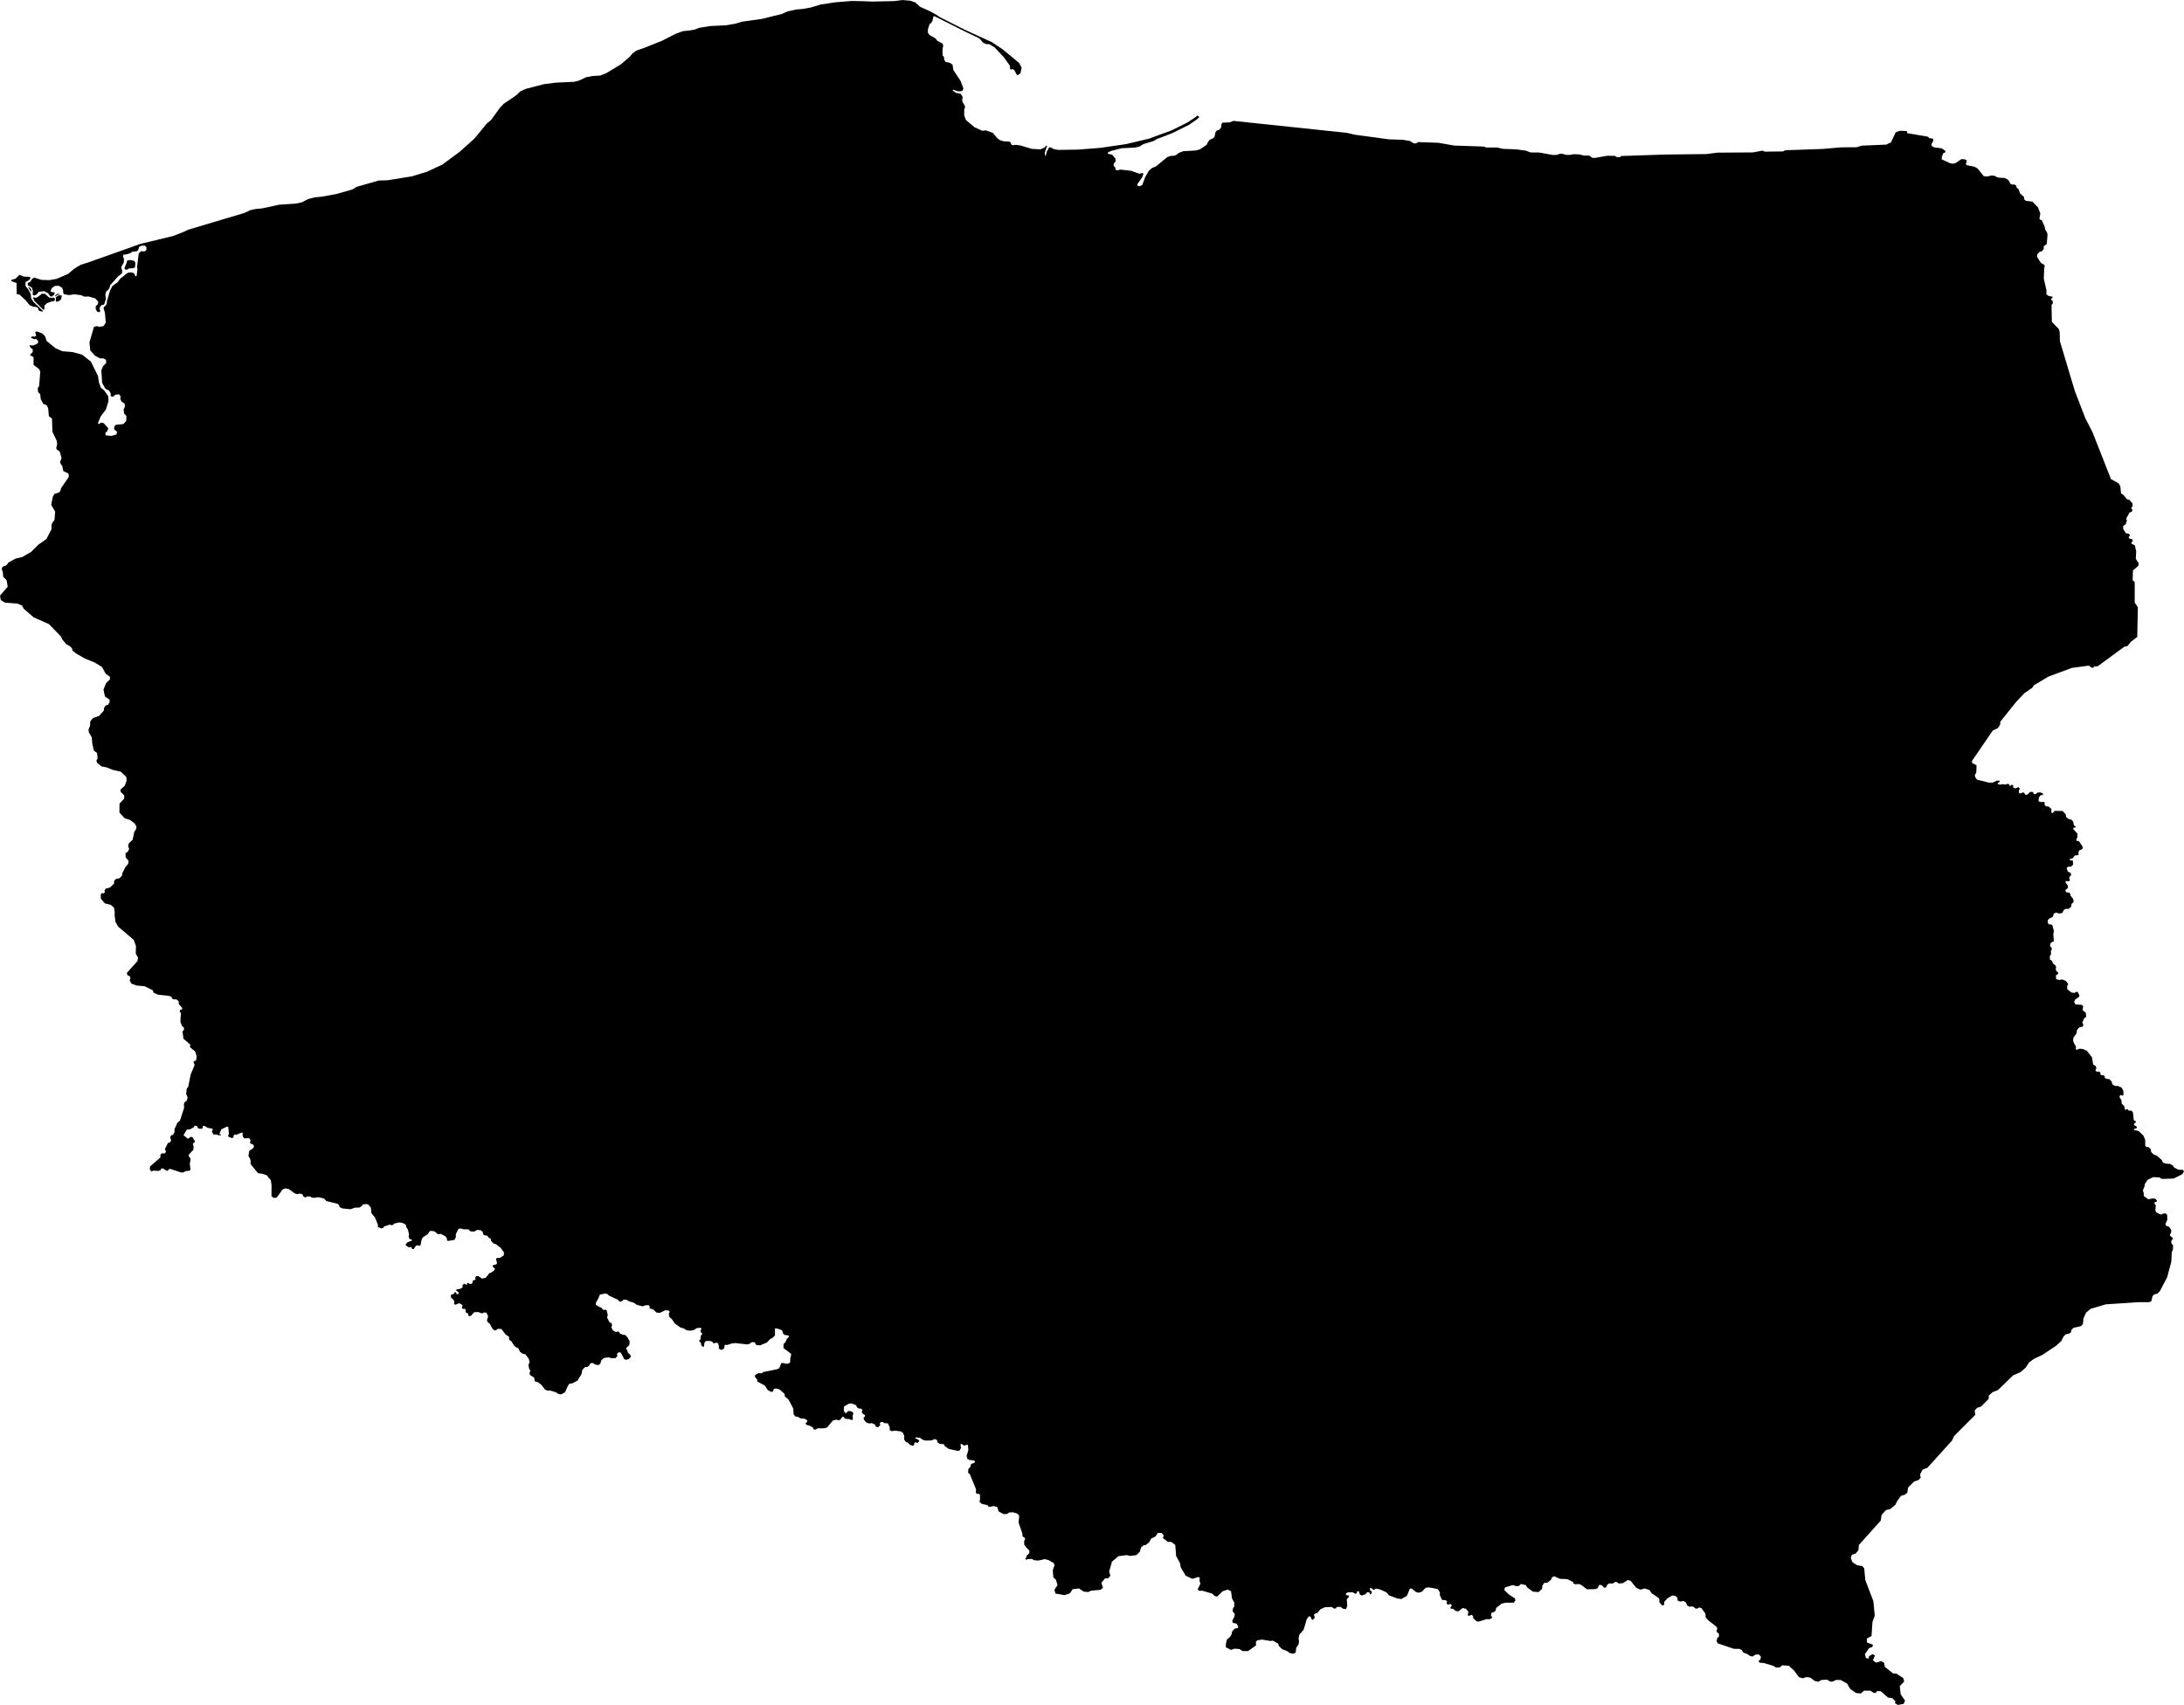 <svg xmlns="http://www.w3.org/2000/svg" viewBox="693.825 223.861 37.169 29.021">
  <path d="M695.943,228.424l0.035,-0.085l0.012,-0.043l0.052,-0.01l0.071,0.017l0.016,0.035l-0.007,0.076l-0.038,0.012l-0.066,0.005l-0.028,0.019l-0.035,-0.002l-0.012,-0.024Z M694.773,228.926l0.006,0.033l-0.005,0.028l0.016,0.012l0.05,-0.019l0.026,-0.028l0.011,-0.057l-0.028,-0.01l-0.041,0.01l-0.035,0.032Z M694.769,228.906l0.033,-0.025l0.038,-0.008l0.002,-0.011l-0.048,0.003l-0.036,0.035l0.011,0.007Z M694.762,228.957l-0.008,-0.022l-0.022,-0.01l-0.017,0.007l-0.055,-0.007l-0.068,-0.062l-0.054,-0.003l-0.057,0.047l-0.046,0.025l-0.036,-0.011l-0.012,0.01l0.025,0.053l0.151,0.151l0.019,-0.01l-0.003,-0.055l0.04,-0.046l0.076,-0.029l0.055,-0.011l0.011,-0.026Z M694.32,228.77l0.028,0.053l0.011,-0.004l-0.006,-0.037l-0.021,-0.024l-0.021,-0.01l-0.004,0.008l0.012,0.014Z  M711.283,250.41l0.038,-0.011l0.066,-0.003l0.035,0.022l0.075,0.006l0.109,-0.025l0.065,0.018l0.088,0.05l0.012,0.037l-0.029,0.085l0.01,0.121l0.045,0.042l0.025,0.09l-0.052,0.08l0.017,0.063l0.156,0.028l0.091,-0.032l0.045,-0.069l0.108,-0.014l0.083,0.055l0.076,0.007l0.049,-0.024l0.16,-0.014l0.042,-0.035l-0.028,-0.083l0.062,-0.076l0.056,-0.004l0.035,-0.045l-0.021,-0.066l0.048,-0.17l0.112,-0.094l0.139,-0.018l0.059,0.014l0.107,-0.014l0.059,-0.059l0.018,-0.069l0.042,-0.038l0.041,-0.007l0.056,-0.045l0.035,-0.063l0.073,-0.035l0.041,-0.062l0.066,0.003l0.032,0.038l-0.011,0.049l0.084,0.063h0.055l0.07,0.052l0.014,0.187l0.066,0.122l0.013,0.073l0.084,0.142l0.115,0.053l0.104,-0.032l0.021,0.019l-0.005,0.046l0.016,0.05l-0.047,0.096l0.023,0.024h0.06l0.165,0.049l0.044,0.042l0.039,0.008l0.091,-0.089l0.089,-0.031l0.057,0.029l0.016,0.122l0.039,0.073v0.063l-0.024,0.039l-0.005,0.044l0.037,0.044l-0.006,0.047l-0.036,0.071l0.008,0.034l0.065,0.015l0.029,0.05l-0.008,0.026l-0.052,0.008l-0.045,0.049l-0.01,0.052l-0.034,0.05l-0.044,0.034l-0.018,0.075v0.058l0.086,0.044l0.067,-0.021l0.081,0.008l0.05,0.034h0.093l0.136,-0.097l-0.003,-0.06l0.024,-0.026l0.078,-0.013l0.149,0.024l0.039,-0.006l0.093,0.053l0.006,0.036l0.06,0.057l0.083,0.032l0.052,0.036l0.06,0.008l0.034,-0.023l0.01,-0.079l0.037,-0.052l0.01,-0.049l-0.008,-0.065l0.016,-0.06l0.07,-0.079l0.053,-0.179l0.036,-0.05l0.029,0.005l0.021,0.052h0.023l0.029,-0.036l-0.016,-0.047l0.024,-0.023l0.033,-0.006l0.053,-0.065l0.083,-0.036l0.112,-0.003l0.034,0.026h0.036l0.013,-0.026l0.066,-0.002l0.044,0.033l0.049,0.006l0.021,-0.055l-0.008,-0.112l0.037,-0.045l-0.005,-0.023h-0.037l-0.015,-0.026l0.039,-0.026h0.083l0.042,0.026l0.026,-0.01l0.005,-0.034l0.031,0.002l0.016,0.055l0.036,0.016l0.058,-0.021l0.031,-0.037l0.039,0.006l0.008,0.031l0.021,-0.003l0.013,-0.039l-0.034,-0.031v-0.034l0.034,0.005l0.018,0.024l0.021,0.002l0.026,-0.021l0.068,0.013l0.112,0.05l0.044,0.052l0.138,0.052l0.073,0.011l0.094,-0.053l0.052,-0.125h0.031l0.068,0.055l0.042,0.016l0.06,-0.016l0.068,-0.07l0.059,-0.005l0.146,0.028l0.037,0.058l-0.003,0.044l0.039,0.083l0.063,0.005l0.023,0.021l-0.01,0.034l0.023,0.021l0.045,-0.013l0.023,0.023l-0.028,0.047l0.026,0.016l0.023,-0.005l0.039,0.036l0.052,0.011l0.071,-0.058l0.057,0.013l0.042,0.053l-0.013,0.057l0.023,0.01l0.044,-0.018l0.024,0.023l0.002,0.032l0.055,0.054l0.037,0.008l0.14,-0.044l0.05,0.003l0.044,-0.026l-0.023,-0.04l0.008,-0.044l0.041,-0.01l0.032,-0.029l0.007,-0.042l0.094,-0.075l0.071,-0.016h0.135l0.029,-0.039l-0.011,-0.036l-0.099,-0.063l-0.081,-0.078l0.014,-0.044l0.13,-0.04l0.062,0.019l0.042,-0.003l0.037,-0.034l0.08,0.018l0.032,0.045l0.091,0.067l0.096,0.008l0.06,-0.057l0.005,-0.052l0.029,-0.047l0.055,-0.005l0.06,-0.045l0.021,-0.046l0.036,-0.019l0.097,0.045l0.127,0.005l0.094,0.047l0.013,0.028l0.029,0.013l0.057,-0.005l0.037,0.011l0.106,0.08l0.146,-0.005l0.034,-0.015l0.024,-0.053l0.039,-0.002l0.054,0.049l0.027,-0.007l0.015,-0.04l0.034,-0.028l0.065,0.002l0.039,-0.026h0.026l0.037,0.026l0.07,-0.007l0.086,-0.053l0.047,0.016l0.089,0.112l0.075,0.037l0.073,-0.021l0.081,0.026l0.037,0.055l0.112,0.075l0.02,0.026v0.052l0.045,0.052l0.034,-0.002l0.005,-0.057l0.052,-0.058l0.083,-0.049l0.055,0.007l0.037,0.037l-0.003,0.039l0.042,0.021l0.062,-0.011l0.042,0.027l0.018,0.046l0.042,0.027l0.029,-0.008l0.041,0.008l0.021,0.023l0.034,0.01l0.042,-0.023l0.036,0.013l0.068,0.094l0.003,0.06l0.044,0.052l0.138,0.107l0.018,0.031l-0.013,0.031l0.005,0.034l0.034,0.024v0.052l-0.028,0.021l-0.011,0.059l0.021,0.034l0.271,0.092l0.096,0.002l0.04,0.018l0.023,0.042l0.078,0.031l0.039,0.029l0.042,0.01l0.052,-0.033l0.055,-0.003l0.036,0.034l-0.005,0.044l-0.034,0.037l0.019,0.026l0.07,0.005l0.164,0.049l0.042,0.027h0.062l0.047,-0.037l0.11,0.008l0.088,0.078l0.084,0.115l0.067,0.021l0.053,-0.021l0.067,0.005l0.086,0.062l0.065,0.011l0.042,-0.029l0.104,-0.005l0.045,0.031l0.041,0.003l0.061,-0.029l0.077,-0.001l0.113,0.062l0.051,0.09l0.102,0.071l0.082,0.007l0.051,-0.047h0.11l0.047,0.032l0.043,0.008l0.019,-0.032h0.067l0.125,0.11l0.07,0.008l0.055,0.054l-0.008,0.032l0.051,0.031l0.098,-0.02l0.023,-0.054l-0.074,-0.106l-0.016,-0.141l0.075,-0.078l-0.016,-0.059l-0.121,-0.078h-0.051l-0.141,-0.113l-0.012,-0.067l-0.051,-0.031l-0.086,0.027l-0.054,-0.039l0.035,-0.086l-0.043,-0.02l-0.059,0.036l-0.004,0.039l-0.047,-0.008l-0.019,-0.067l0.07,-0.101l0.059,-0.024l0.008,-0.035l-0.102,-0.039v-0.067l0.078,-0.043l0.016,-0.238l0.039,-0.11l-0.024,-0.246l-0.136,-0.356l-0.02,-0.204l-0.035,-0.035l-0.086,-0.016l-0.079,-0.051l-0.027,-0.07l0.016,-0.055l0.066,-0.023l0.047,-0.055l0.008,-0.09l0.372,-0.415l0.015,-0.097l0.075,-0.083l0.07,-0.015l0.09,-0.075l0.027,-0.058l0.067,-0.094l0.07,-0.02l0.039,-0.035l0.012,-0.086l0.102,-0.102l0.078,-0.027l0.035,-0.039l-0.011,-0.055l0.043,-0.082l0.082,-0.031l0.418,-0.462l0.036,-0.078l0.36,-0.36l-0.008,-0.079l0.043,-0.043l0.062,-0.019l0.133,-0.133v-0.055l0.067,-0.059l0.09,-0.035l0.258,-0.25l0.125,-0.055l0.086,-0.074l0.063,-0.094l0.082,-0.059l0.141,-0.066l0.235,-0.157l0.088,-0.079l0.037,-0.076l0.039,-0.039l0.053,-0.011l0.034,-0.02l0.01,-0.045l0.034,-0.034l0.128,-0.029l0.034,-0.039l0.008,-0.091l0.044,-0.1l0.079,-0.065l0.256,-0.076l0.56,-0.037h0.18l0.037,-0.018l0.018,-0.081l0.026,-0.031l0.057,-0.016l0.042,-0.039l0.126,-0.241l0.07,-0.261l0.008,-0.162l0.021,-0.055v-0.068l-0.026,-0.026l-0.005,-0.039l0.026,-0.04l-0.002,-0.021l-0.043,-0.03v-0.029l0.017,-0.026l0.004,-0.045l-0.039,-0.056l-0.057,-0.02l-0.002,-0.03l0.03,-0.07l-0.002,-0.079l-0.022,-0.027l-0.053,0.002l-0.015,0.016l-0.028,-0.002l-0.061,-0.03l-0.023,-0.035l0.008,-0.092l-0.024,-0.028l0.008,-0.027l0.031,-0.002l0.002,-0.027l-0.031,-0.028l-0.041,-0.002l-0.071,0.014l-0.078,-0.055l-0.002,-0.051l-0.014,-0.047l0.029,-0.069l0.004,-0.039l0.049,-0.071l0.093,-0.045l0.104,0.004l0.043,0.026l0.202,-0.006l0.146,-0.073l0.03,-0.047l-0.02,-0.029l-0.07,-0.001l-0.076,-0.036l-0.026,-0.038l-0.048,-0.026l-0.078,-0.005l-0.043,-0.021l-0.017,-0.04l-0.089,-0.078l-0.043,-0.011l-0.048,-0.045l-0.009,-0.052l-0.038,-0.033l-0.033,-0.002l-0.022,-0.02v-0.101l-0.03,-0.072l-0.079,-0.077l-0.081,-0.019l0.003,-0.019l0.043,-0.014v-0.025l-0.044,-0.027l-0.003,-0.021l0.031,-0.024v-0.018l-0.035,-0.021l-0.013,-0.129l-0.026,-0.032l-0.047,-0.001l-0.016,-0.022l-0.021,-0.003l-0.011,0.012l-0.016,-0.003l-0.012,-0.06l-0.043,-0.043l-0.005,-0.06l-0.033,-0.048l0.009,-0.034l0.02,-0.004l0.018,0.011l0.021,-0.01l-0.003,-0.075l-0.03,-0.053l-0.066,-0.029l-0.045,0.003l-0.046,-0.032l-0.011,-0.044l-0.041,-0.042l-0.049,-0.005l-0.029,-0.016l0.002,-0.027l-0.023,-0.019l-0.029,0.002l-0.025,-0.019l0.004,-0.026l-0.025,-0.017h-0.044l-0.018,-0.027l0.018,-0.029l-0.013,-0.039l-0.042,-0.025l-0.022,-0.125l-0.084,-0.108l-0.069,-0.032l-0.06,-0.006l-0.045,0.019l-0.018,-0.011l0.004,-0.045l-0.034,-0.057l-0.016,-0.047l0.009,-0.051l0.049,-0.066l0.011,-0.062l0.036,-0.042l0.059,-0.013l0.013,-0.03l-0.019,-0.039l0.033,-0.075l0.033,-0.021l-0.006,-0.071l-0.056,-0.045l0.011,-0.066l-0.025,-0.024l-0.106,-0.008l-0.024,-0.041l0.016,-0.039l0.065,-0.045l0.01,-0.028l-0.03,-0.059h-0.029l-0.026,0.018l-0.051,-0.008l-0.07,-0.055l-0.003,-0.042l0.001,-0.02l0.015,-0.013l-0.002,-0.021l-0.033,-0.045l-0.065,-0.027l-0.052,0.01l-0.051,-0.015l-0.005,-0.063l0.036,-0.023l0.004,-0.025l-0.033,-0.029l-0.01,-0.034l0.008,-0.027l-0.012,-0.032l-0.043,-0.033l-0.014,-0.045l-0.037,-0.02l-0.002,-0.058l0.021,-0.034l-0.004,-0.057l0.016,-0.019l-0.002,-0.035l-0.025,-0.022v-0.043l0.029,-0.034l0.028,-0.003l0.005,-0.024l-0.009,-0.11l0.011,-0.047l-0.027,-0.1l-0.018,-0.014l-0.033,0.002l-0.026,-0.027l-0.002,-0.041l0.022,-0.032l0.061,-0.029l0.025,-0.061l0.04,-0.014l0.039,0.016l0.061,-0.008l0.025,-0.051l0.037,-0.021l0.043,0.002l0.046,-0.036l0.007,-0.051l0.034,-0.029l-0.004,-0.051l-0.049,-0.061l-0.002,-0.031l-0.026,-0.02l-0.045,-0.004l-0.015,-0.037l0.045,-0.035l-0.002,-0.045l-0.036,-0.045v-0.03l0.055,0.004l0.018,-0.016l-0.012,-0.027l0.004,-0.033l0.028,-0.028l-0.006,-0.035l-0.051,-0.026l-0.02,-0.06l0.027,-0.024l0.048,0.002l0.035,-0.035l-0.004,-0.069l-0.051,-0.006l0.004,-0.025l0.047,-0.01l0.018,-0.029l0.027,-0.022l0.031,0.002l0.024,-0.014l-0.006,-0.035l0.016,-0.035l0.055,-0.024l0.002,-0.039l-0.065,-0.096l-0.039,-0.004l-0.004,-0.028l0.017,-0.027l0.004,-0.065l-0.074,-0.082l0.004,-0.022h0.031l0.006,-0.021l-0.029,-0.018l-0.012,-0.063l-0.03,-0.033l-0.049,-0.012l-0.039,-0.033l-0.01,-0.049l-0.055,-0.055l-0.133,-0.002l-0.033,0.037l-0.022,-0.004v-0.064l-0.047,-0.043h-0.037l-0.033,-0.024l0.005,-0.041l-0.023,-0.016l-0.033,0.006l-0.051,-0.014l0.005,-0.062l0.032,-0.042l0.037,-0.003l0.002,-0.026l-0.047,-0.018l-0.043,0.002l-0.039,0.028l-0.026,-0.002l-0.016,-0.035l-0.047,-0.002l-0.053,0.049h-0.031l-0.018,-0.034l-0.023,-0.006l-0.037,0.018l-0.026,-0.006l-0.006,-0.045l0.02,-0.027l-0.026,-0.03l-0.056,0.022l-0.034,-0.016l0.002,-0.037l-0.029,-0.01l-0.016,0.018l-0.021,-0.002l-0.004,-0.026l-0.028,-0.004l-0.033,0.012l-0.051,-0.008l-0.037,0.01l-0.046,-0.012l0.002,-0.021l0.032,-0.014v-0.02l-0.045,-0.004l-0.075,0.036h-0.059l-0.207,-0.051l-0.032,-0.045l-0.004,-0.036l0.024,-0.041l0.004,-0.123l-0.075,-0.038l-0.002,-0.037l0.353,-0.516l0.086,-0.041l0.038,-0.055l0.006,-0.057l0.27,-0.337l0.137,-0.145l0.134,-0.092l0.031,-0.045l0.247,-0.147l0.396,-0.147l0.29,-0.039l0.055,0.039l0.022,-0.004l0.012,-0.02l0.062,-0.004l0.453,-0.333l0.055,-0.012l0.055,-0.07l0.11,-0.085l0.01,-0.506l-0.053,-0.078v-0.351l-0.035,-0.031l0.005,-0.165l0.093,-0.082l0.004,-0.04l-0.048,-0.074l0.006,-0.13l-0.023,-0.102l-0.055,-0.027l-0.004,-0.023l0.024,-0.02l-0.006,-0.03l-0.059,-0.019l-0.004,-0.024l0.021,-0.023l-0.017,-0.03l-0.051,-0.009l-0.047,-0.073v-0.051l0.041,-0.029l0.022,-0.061l-0.012,-0.035l0.055,-0.102l0.039,-0.016l0.014,-0.033l-0.022,-0.02l0.004,-0.025l0.02,-0.01l-0.004,-0.053l-0.051,-0.061l-0.043,-0.01l-0.063,-0.078l-0.037,-0.022l-0.012,-0.123l-0.03,-0.049l-0.129,-0.071l-0.314,-0.798l-0.121,-0.235l-0.179,-0.463l-0.255,-0.851l-0.004,-0.159l-0.015,-0.049l-0.118,-0.121l-0.006,-0.289l0.022,-0.023l-0.004,-0.049l-0.022,-0.012l-0.002,-0.022l0.022,-0.013v-0.022l-0.061,-0.01l-0.043,-0.029l0.002,-0.067l-0.045,-0.2l0.006,-0.184l0.011,-0.018l-0.007,-0.031l-0.061,-0.037l-0.063,-0.1l0.002,-0.045l0.045,-0.045l0.03,-0.002l0.037,-0.046l-0.004,-0.031l0.019,-0.029l0.034,-0.018l0.014,-0.151l-0.004,-0.039l-0.036,-0.063l-0.011,-0.053l-0.049,-0.106l-0.022,-0.002l-0.016,-0.025l0.016,-0.083l-0.039,-0.103l-0.096,-0.1l-0.11,-0.014l-0.026,-0.018l-0.009,-0.049l-0.067,-0.061l-0.022,-0.068l-0.035,-0.028l-0.004,-0.031l-0.035,-0.024l-0.03,0.004l-0.031,-0.011l-0.043,-0.071l-0.063,-0.033l-0.08,-0.002l-0.049,-0.01l-0.03,-0.02l-0.053,-0.01l-0.084,0.018l-0.057,-0.006l-0.104,-0.129l-0.055,-0.032l-0.129,-0.025l-0.018,-0.024l0.016,-0.033l-0.004,-0.029l-0.037,-0.016h-0.053l-0.094,0.065l-0.049,0.011l-0.043,-0.007l-0.145,-0.067v-0.037l0.025,-0.065l0.035,-0.018l0.002,-0.025l-0.066,-0.043l-0.126,-0.016l-0.041,-0.024l-0.004,-0.031l0.033,-0.059l-0.006,-0.033l-0.064,-0.01l-0.024,-0.025l-0.349,-0.059l-0.01,-0.037l-0.121,-0.004l-0.069,0.027l-0.078,0.169l-0.081,0.039l-0.417,0.018l-0.09,0.027h-0.087l-0.178,0.002l-0.31,0.027l-0.639,0.022l-0.035,0.02l-0.316,0.004l-0.03,-0.018l-0.166,0.031l-0.608,0.004l-0.184,0.024l-0.694,0.008l-0.759,0.025l-0.02,0.02l-0.057,-0.002l-0.027,-0.02l-0.13,-0.002l-0.213,0.037l-0.043,-0.002l-0.05,-0.037l-0.094,-0.002l-0.076,-0.019l-0.094,-0.004l-0.079,0.013l-0.058,-0.002l-0.048,-0.015l-0.049,-0.004l-0.06,0.021h-0.065l-0.227,-0.041l-0.151,-0.002l-0.083,-0.031l-0.168,-0.022l-0.22,-0.008l-0.096,-0.023h-0.186l-0.044,-0.016l-0.502,-0.017l-0.268,-0.047l-0.345,-0.012l-0.039,0.023l-0.038,-0.002l-0.066,-0.041l-0.118,-0.019l-0.237,-0.008l-0.585,-0.079l-0.129,-0.031l-1.931,-0.204l-0.069,0.027l-0.116,0.002l-0.021,0.028l-0.004,0.053l-0.032,0.041l-0.045,0.016l-0.025,0.037l-0.008,0.061l-0.025,0.031l-0.061,0.026l-0.034,0.045l-0.017,0.041l-0.118,0.078l-0.067,0.018l-0.213,0.012l-0.077,0.029l-0.039,0.033l-0.039,0.016l-0.059,0.002l-0.057,0.02l-0.194,0.159l-0.067,0.027l-0.051,0.043l-0.066,0.114l-0.049,0.133l-0.049,0.022l-0.036,-0.014v-0.02l0.085,-0.123l0.021,-0.059l-0.019,-0.01l-0.051,0.012l-0.143,-0.051l-0.183,-0.02l-0.045,0.014l-0.033,-0.01l-0.008,-0.043l-0.026,-0.025l0.002,-0.039l0.032,-0.038l-0.004,-0.047l-0.055,-0.066l-0.073,-0.016v-0.02l0.051,-0.027l0.187,-0.047l0.217,-0.01l0.079,-0.016l0.07,-0.043l0.173,-0.053l0.059,-0.035l0.266,-0.102l0.281,-0.141l0.131,-0.09l0.043,-0.041l-0.018,-0.013l-0.016,-0.011l-0.04,0.032l-0.141,0.092l-0.261,0.129l-0.386,0.141l-0.384,0.091l-0.438,0.064l-0.385,0.03l-0.339,0.005l-0.078,-0.017l-0.043,-0.026l-0.029,0.001l-0.042,0.079l-0.013,0.062h-0.013l-0.005,-0.054l0.039,-0.114l-0.016,-0.004l-0.024,0.031l-0.074,0.033l-0.147,-0.009l-0.194,-0.058l-0.081,-0.011l-0.035,0.007l-0.034,-0.006l-0.017,-0.043l-0.029,-0.015l-0.086,-0.002l-0.069,-0.022l-0.042,-0.033l-0.076,-0.09l-0.119,-0.042l-0.058,0.008l-0.136,-0.062l-0.143,-0.121l-0.03,-0.076v-0.113l0.013,-0.019v-0.028l-0.047,-0.085v-0.034l0.009,-0.035l-0.035,-0.057l-0.085,-0.017l-0.051,-0.04l0.005,-0.013l0.094,0.029l0.065,-0.006l0.019,-0.041l-0.047,-0.128l-0.126,-0.19l-0.012,-0.089l-0.044,-0.032l-0.076,-0.016l-0.023,-0.037l-0.002,-0.045l-0.025,-0.03l-0.002,-0.102l0.013,-0.062l-0.013,-0.036l-0.089,-0.049l-0.031,-0.039l-0.102,-0.059l-0.027,-0.039l0.002,-0.063l0.029,-0.086l0.028,-0.016l0.021,-0.041l0.014,-0.068l0.017,-0.006l0.087,0.043l0.422,0.212l0.256,0.123l0.064,0.072l0.056,0.026h0.051l0.09,0.055l0.165,0.178l0.094,0.134l0.004,0.057l0.017,0.008l0.024,-0.008l0.031,0.019l0.039,0.075l0.025,0.009l0.041,-0.034l0.019,-0.093l-0.045,-0.082l-0.273,-0.226l-0.186,-0.125l-0.459,-0.21l-0.424,-0.214l-0.074,-0.049l-0.096,-0.053l-0.169,-0.076l-0.084,-0.075l-0.084,-0.029l-0.134,-0.012l-0.137,0.018l-0.384,0.008l-0.136,-0.006l-0.209,-0.004l-0.281,0.023l-0.247,0.038l-0.17,0.051l-0.142,0.025l-0.102,0.008l-0.149,0.033l-0.102,0.045l-0.337,0.083l-0.339,0.047l-0.114,0.035l-0.153,0.026l-0.274,0.013l-0.184,0.03l-0.073,0.029l-0.073,0.014l-0.131,0.014l-0.12,0.043l-0.241,0.123l-0.302,0.12l-0.129,0.045l-0.065,0.047l-0.047,0.057l-0.153,0.131l-0.247,0.149l-0.104,0.041l-0.123,0.006l-0.116,0.022l-0.12,0.057l-0.082,0.021l-0.31,0.014l-0.206,0.026l-0.309,0.08l-0.1,0.047l-0.046,0.049l-0.082,0.059l-0.149,0.1l-0.07,0.076l-0.142,0.198l-0.072,0.059l-0.212,0.257l-0.249,0.224l-0.296,0.219l-0.261,0.122l-0.263,0.08l-0.412,0.066l-0.148,0.004l-0.377,0.108l-0.072,0.044l-0.268,0.077l-0.256,0.047l-0.114,0.01l-0.112,0.029l-0.107,0.055l-0.104,0.023l-0.285,0.019l-0.286,0.062l-0.115,0.011l-0.091,0.02l-0.099,0.047l-0.962,0.287l-0.073,0.036l-0.174,0.068l-0.245,0.06l-0.313,0.075l-0.563,0.2l-0.321,0.114l-0.134,0.042l-0.11,0.066l-0.107,0.09l-0.193,0.084l-0.124,0.022l-0.139,-0.005l-0.121,-0.04l-0.037,0.026l-0.026,0.042l-0.047,0.028l0.004,0.038l0.068,0.038l0.017,0.058l-0.005,0.06l0.026,0.018l0.045,-0.021l0.035,-0.045l0.094,-0.009l0.064,0.035l0.035,0.052l0.033,0.003l0.043,-0.041l-0.002,-0.026l-0.057,-0.011l-0.012,-0.017l0.026,-0.051l0.048,-0.033l0.066,-0.003l0.058,0.033l0.019,0.054l-0.002,0.028l0.016,0.029l0.08,0.014l0.097,-0.012l0.116,0.014l0.04,0.021l0.042,0.005l0.037,-0.005l0.119,0.034l0.049,0.053l-0.002,0.043l-0.038,0.035l-0.002,0.05l0.026,0.045l0.037,0.009l0.016,-0.021l-0.016,-0.047l0.03,-0.05l0.05,-0.012l0.031,-0.094l-0.009,-0.073l0.013,-0.056l0.038,-0.029l0.021,-0.037l0.01,-0.041l0.137,-0.153l0.061,-0.044l0.009,-0.054l-0.016,-0.029l0.002,-0.04l0.038,-0.064l0.004,-0.066l-0.019,-0.042l0.01,-0.026l0.068,-0.011l0.054,-0.019l0.029,-0.022l0.075,-0.007l0.026,-0.023l0.012,-0.049l0.038,-0.022l0.061,-0.004l0.028,0.028v0.042l-0.021,0.026l-0.036,0.005l-0.028,-0.007l-0.045,0.035l-0.03,0.235l0.007,0.046l-0.014,0.11l-0.022,0.002l-0.023,-0.052l-0.057,-0.014l-0.049,0.008l-0.129,0.101l-0.043,0.059l-0.087,0.063l-0.042,0.078l-0.055,0.189v0.03l-0.018,0.038l-0.034,0.023l-0.002,0.029l0.021,0.068l0.015,0.17l-0.038,0.059l-0.073,0.014l-0.041,-0.014l-0.049,0.014l-0.077,0.264l0.014,0.136l0.08,0.09l0.084,0.045h0.059l0.045,0.025l0.003,0.052l-0.055,0.059l-0.028,0.069l0.014,0.212l0.055,0.101l0.063,0.031l0.028,0.049v0.045l0.035,0.014l0.045,-0.038l0.062,-0.007l0.028,0.038l-0.007,0.038l0.018,0.045l0.055,0.039l0.007,0.045l-0.024,0.055l0.01,0.07l0.038,0.038l-0.003,0.087l-0.049,0.052l-0.132,0.014l-0.024,0.031v0.045l0.049,0.042l-0.011,0.045l-0.087,0.025l-0.097,-0.011l-0.004,-0.041l0.035,-0.032l0.014,-0.048l-0.08,-0.087l-0.045,-0.007l-0.028,0.024l-0.024,-0.014l0.049,-0.118l0.086,-0.111l0.046,-0.146l-0.004,-0.083l-0.069,-0.101l-0.056,-0.045l-0.035,-0.094l-0.014,-0.104l-0.121,-0.247l-0.15,-0.118l-0.163,-0.045l-0.174,-0.014l-0.118,-0.052l-0.149,-0.122l-0.028,-0.084l-0.049,-0.045l-0.087,-0.034l-0.031,0.013l0.018,0.06l-0.028,0.017l-0.042,-0.007l-0.021,0.024l0.056,0.025l0.035,-0.004l0.034,0.038l-0.007,0.039l-0.076,0.034l-0.066,-0.003l0.015,0.037l0.043,0.035l-0.004,0.048l-0.04,0.033l0.001,0.027h0.025l0.031,0.03l-0.002,0.123l0.094,0.071l0.021,0.044l-0.019,0.244l-0.024,0.04l0.006,0.065l0.036,0.036l0.009,0.083l0.043,0.081l0.059,0.024l0.024,0.049l0.013,0.138l0.052,0.039l0.008,0.227l0.073,0.151l0.008,0.058l-0.016,0.057l0.005,0.031l0.055,0.037l0.031,0.117l-0.026,0.057l0.008,0.034l0.029,0.037l0.018,0.088l0.088,0.042l0.006,0.057l-0.131,0.191l-0.015,0.052l-0.024,0.023l-0.078,0.026l-0.026,0.052l-0.026,0.131l0.068,0.117l-0.013,0.143l-0.037,0.047l-0.013,0.042v0.068l-0.086,0.166l-0.138,0.097l-0.12,0.12l-0.156,0.091l-0.107,0.023l-0.125,0.068l-0.021,0.031l-0.031,0.026l-0.047,0.013l-0.016,0.04l0.018,0.054l0.008,0.081l0.057,0.057l0.019,0.111l-0.131,0.151l0.013,0.075l0.072,0.045l0.21,0.016l0.082,0.034l0.025,0.053l0.174,0.149l0.258,0.114l0.203,0.21l0.025,0.053l0.067,0.08l0.056,0.029l0.041,0.04l0.005,0.034l0.061,0.051l0.156,0.09l0.159,0.064l0.128,0.077l0.064,0.117l0.072,0.05v0.043l-0.069,0.071l-0.041,0.106l0.025,0.116l0.079,0.055v0.045l-0.028,0.042l-0.038,0.01l-0.026,0.037l-0.007,0.052l-0.08,0.09l-0.104,0.036l-0.047,0.058l-0.002,0.074l-0.026,0.06l0.003,0.047l0.051,0.089l0.01,0.108l0.026,0.118l0.054,0.04l0.01,0.097l-0.021,0.031l0.013,0.042l0.077,0.06l0.084,0.016l0.103,0.042l0.14,0.032l0.092,0.089l0.006,0.058l-0.031,0.089l-0.074,0.068l0.005,0.04l0.059,0.06v0.052l-0.08,0.087l-0.002,0.152l0.087,0.095l0.094,0.031l0.08,0.061l0.03,0.057l-0.007,0.04l-0.031,0.044l-0.028,0.134l-0.064,0.063l-0.013,0.045l0.018,0.052l-0.026,0.047l-0.035,0.021v0.069l0.053,0.065l-0.01,0.05l-0.048,0.058l-0.052,0.102l-0.002,0.037l-0.046,0.047l-0.067,0.016l-0.023,0.032l-0.002,0.044l-0.072,0.068l-0.069,0.016l-0.021,0.032l0.006,0.034l-0.023,0.016l-0.026,-0.006l-0.02,0.021v0.074l0.069,0.081l0.102,0.026l0.054,0.048l0.012,0.073l-0.002,0.047l0.013,0.118l0.048,0.084l0.264,0.224l0.038,0.102l-0.002,0.136l0.038,0.066l-0.01,0.058l-0.182,0.204l0.015,0.04l0.034,0.01l0.015,0.04l-0.015,0.031l0.028,0.058l0.095,0.034l0.133,0.011l0.138,0.07l0.013,0.04l0.074,0.034l0.171,0.018l0.059,0.016l0.008,0.029l0.033,0.018l0.043,-0.002l0.041,0.034v0.047l0.059,0.066l-0.005,0.031l-0.028,-0.003l-0.01,0.032l0.02,0.029l-0.008,0.149l0.029,0.071l0.03,0.024l0.003,0.037l-0.026,0.031l0.016,0.123l0.115,0.098l-0.003,0.047l0.087,0.071l0.026,0.086l-0.01,0.066l-0.041,0.018v0.027l0.017,0.031l-0.069,0.168l-0.041,0.207l-0.025,0.029l-0.01,0.092l0.025,0.058l-0.015,0.058l-0.036,0.023l-0.013,0.04l0.005,0.055l-0.071,0.22l-0.044,0.037l-0.051,0.11l0.003,0.045l-0.028,0.052l-0.031,0.005l-0.016,0.037l0.016,0.047l-0.016,0.035l-0.04,0.015l-0.049,0.1l0.018,0.05l-0.031,0.029l-0.031,-0.008l-0.033,0.024v0.049l-0.176,0.153l-0.005,0.05l0.029,0.039l0.025,-0.018l0.089,0.005l0.04,-0.012l0.012,-0.03h0.029l0.065,0.04l0.021,-0.003l0.013,-0.025l0.03,-0.003l0.182,0.06l0.035,-0.001l0.04,-0.023l0.07,-0.007l0.013,-0.024l-0.013,-0.095l0.012,-0.053v-0.042l-0.032,-0.034l0.006,-0.028l0.074,-0.077l0.007,-0.061l-0.014,-0.034l0.007,-0.023l0.02,-0.008l0.008,-0.023l-0.045,-0.071l-0.031,-0.001l-0.042,0.032l-0.076,-0.062l0.057,-0.096l0.049,-0.002l0.064,-0.033l0.021,-0.033l0.043,0.011l0.012,0.034l0.032,0.011l0.045,-0.006l0.007,-0.043l0.028,-0.001l0.055,0.034l0.078,0.012l0.007,0.023l-0.017,0.022l0.028,0.055h0.05l0.042,0.014l0.035,-0.002l0.003,-0.013l-0.03,-0.006l0.035,-0.082l0.096,-0.045l0.021,0.005l0.012,0.117l-0.014,0.033l0.005,0.017l0.063,0.024l0.029,-0.019l-0.009,-0.02l0.023,-0.021l0.031,0.002l0.087,-0.036l0.023,0.006l-0.009,0.025l0.012,0.044l0.021,0.023l0.082,-0.004l0.022,0.031l-0.007,0.044l0.014,0.022l0.03,0.005l0.024,0.031l-0.012,0.035l-0.071,0.052l-0.012,0.084l0.029,0.05l0.009,0.043l-0.002,0.045l0.127,0.154l0.087,0.014l0.061,0.022l0.071,0.086l0.011,0.081l-0.001,0.191l0.043,0.029l0.048,-0.009l0.096,-0.134l0.048,-0.021l0.06,0.012l0.104,0.075l0.045,0.012l0.04,-0.011l0.041,0.012l0.023,0.043l0.028,0.011l0.033,-0.018l0.053,0.003l0.025,0.019l0.045,0.003l0.067,-0.011l0.095,0.023l0.04,0.043l0.187,0.045l0.027,0.021l0.012,0.036l0.044,0.023l0.142,0.014l0.07,-0.026l0.085,-0.003l0.033,-0.025l0.019,-0.027l0.061,-0.008l0.035,0.011l0.043,0.052l0.008,0.091l0.061,0.075l0.05,0.124l-0.002,0.036l0.059,0.027l0.029,-0.007l0.02,-0.026l0.097,-0.033l0.024,0.011l0.022,-0.001l0.033,-0.028l0.081,-0.019l0.054,0.008l0.056,0.029l0.013,0.05l0.025,0.035l0.02,0.086l-0.009,0.026l0.016,0.049l0.042,0.01l-0.004,0.018l-0.071,0.027l-0.032,0.035l0.007,0.023l0.054,0.032l0.02,-0.01l0.02,0.008l0.003,0.02l0.013,0.008h0.018l0.042,-0.059l0.028,-0.006l0.026,0.01l0.021,-0.008l0.021,-0.106l0.025,-0.035l0.082,-0.051l0.026,-0.048l0.032,-0.007l0.058,0.011l0.04,0.038l0.031,0.009l0.026,-0.008l0.084,0.043l0.025,0.038v0.03l0.021,0.011l0.108,-0.018l0.021,-0.041l0.003,-0.059l0.041,-0.084l0.035,-0.012l0.051,0.016h0.086l0.029,0.033l0.066,0.006l0.053,-0.029l0.061,0.005l0.033,0.028l0.011,0.045l0.022,0.014l0.045,0.006l0.03,0.041l0.018,0.003l0.014,0.015l0.004,0.03l0.042,0.045l0.037,0.009l0.082,0.063l0.058,0.08l-0.003,0.049l-0.069,0.045h-0.049l-0.015,0.016l0.018,0.072l-0.014,0.02l-0.059,0.018l-0.003,0.017l0.037,0.036l-0.001,0.025l-0.054,0.041l-0.04,0.017l-0.058,0.074l-0.061,0.015l-0.071,-0.044l-0.033,0.003l-0.015,0.027l0.007,0.024l-0.012,0.015l-0.02,0.001l-0.018,0.017l-0.004,0.03l-0.018,0.018l-0.032,-0.002l-0.024,-0.017l-0.018,0.006v0.024l-0.016,0.001l-0.029,-0.016l-0.032,0.023l0.002,0.041l-0.048,0.025l-0.053,0.006l-0.009,0.022l0.047,0.034l-0.015,0.029l-0.023,-0.004l-0.015,-0.033l-0.029,0.007l-0.004,0.026l-0.033,0.005l-0.02,0.017l0.007,0.044l0.043,0.034l0.013,0.044l-0.01,0.019l0.021,0.02l0.07,-0.028l0.057,0.034l-0.011,0.05l0.015,0.014l0.032,-0.002l0.018,0.015l-0.004,0.035l0.015,0.02l0.022,0.006l0.013,0.014l-0.004,0.026l0.015,0.009l0.032,-0.006l0.052,-0.06l0.074,-0.004l0.04,0.018l0.036,0.003l0.016,-0.014l0.042,0.003l0.03,0.051l-0.001,0.026l-0.017,0.048l0.009,0.033l0.04,0.034l0.047,0.086l0.029,0.022h0.028l0.033,-0.024l0.059,0.002l0.071,0.092l0.06,0.043v0.033l0.011,0.024l0.025,0.014l0.054,0.083l0.029,0.022l0.038,0.017l0.03,0.061l0.048,0.034l0.041,0.007l0.06,0.077l0.014,0.062l-0.02,0.04l0.012,0.07l0.016,0.021l0.003,0.023l-0.014,0.03l0.013,0.035l0.063,0.037l0.011,0.029l-0.002,0.022l0.015,0.019l0.041,0.01l0.063,0.046l0.059,0.079l0.039,0.019h0.051l0.101,0.03l0.038,0.028l0.049,0.007l0.066,-0.038l0.042,-0.097l0.028,-0.044l0.057,-0.011l0.083,-0.044l0.069,-0.11l0.015,-0.076l0.05,-0.048l0.029,0.003l0.038,-0.025l0.014,-0.033l0.037,-0.015l0.057,0.033l0.052,0.005l0.029,-0.024l0.016,-0.057l0.049,-0.041l0.084,-0.008l0.037,0.014l0.073,-0.002l0.032,-0.036l-0.008,-0.026l0.012,-0.027l0.028,-0.011l0.026,0.008l0.058,0.11l0.03,0.011l0.044,-0.011l0.037,-0.037l-0.005,-0.033l-0.047,-0.044l-0.006,-0.04l-0.019,-0.014v-0.024l0.052,-0.046l0.006,-0.066l-0.042,-0.073l-0.033,-0.034l-0.037,-0.004l-0.053,-0.021l-0.015,-0.027l-0.022,-0.009l-0.02,0.009l-0.026,-0.003l-0.042,-0.028l-0.023,-0.055l0.014,-0.023l-0.009,-0.041l-0.034,-0.014l-0.042,-0.08l0.011,-0.044l-0.018,-0.08l-0.029,-0.013l-0.016,0.008l-0.025,-0.011l-0.013,-0.025l-0.058,-0.025l-0.046,-0.031l0.002,-0.03l0.043,-0.077l0.026,-0.064l0.089,-0.018l0.038,0.007l0.028,0.028l0.151,0.07l0.025,0.03l0.028,0.003l0.052,-0.036l0.045,0.004l0.036,0.024l0.087,0.027l0.051,0.036l0.1,0.025l0.044,-0.018l0.055,-0.002l0.018,0.017l-0.002,0.033l0.016,0.012l0.04,0.006l0.065,0.059l0.056,0.003l0.093,-0.044l0.063,0.007l0.009,0.023l-0.014,0.03l0.009,0.055l0.043,0.037l0.05,0.073l0.094,0.068l0.059,0.017l0.049,0.031l0.064,0.008l0.064,-0.014l0.043,-0.03l0.062,-0.007l0.018,0.012l-0.015,0.044l0.005,0.024l0.02,0.009l0.002,0.021l-0.025,0.029l-0.002,0.062l-0.021,0.012l0.001,0.021l0.024,0.016l0.01,0.051l0.023,0.022l0.021,-0.002l0.008,-0.065l0.025,-0.03l0.068,-0.002l0.04,0.013l0.015,0.024l0.025,0.003l0.024,-0.011l0.033,0.01l0.017,0.047l-0.003,0.041l0.029,0.023l0.026,0.002l0.039,-0.027l0.007,-0.056l0.015,-0.005l0.018,0.008l0.09,-0.029l0.058,-0.006l0.196,0.022l0.037,-0.004l0.043,-0.031l0.043,-0.004l0.02,0.013l0.003,0.024l0.029,0.016l0.053,0.002l0.112,-0.047l0.06,-0.061l0.044,-0.022l0.036,-0.041l-0.003,-0.109l0.015,-0.011l0.086,0.024l0.028,0.023l0.012,0.047l0.027,0.02l0.065,0.01l0.005,0.021l-0.032,0.037l-0.026,0.055l-0.033,0.034v0.068l0.13,0.097l-0.001,0.029l-0.013,0.043l-0.004,0.077l-0.037,0.02h-0.035l-0.037,-0.012l-0.042,0.003l-0.032,0.084l-0.037,0.018l-0.241,0.049l-0.019,0.019h-0.064l-0.054,0.035l0.001,0.029l0.036,0.042l0.006,0.037l0.124,0.066l0.053,0.08l0.057,0.029l0.028,-0.006l0.019,-0.045l0.029,-0.007l0.062,0.014l0.09,0.078l0.004,0.043l0.063,0.054l0.08,0.151l0.007,0.1l0.029,0.036l0.046,0.007l0.039,0.026l0.077,0.007l0.04,0.027v0.024l-0.029,0.026l0.014,0.025l0.055,0.015l0.056,0.031l0.012,0.031l0.028,0.006l0.044,-0.023l0.105,0.001l0.053,-0.015l0.098,-0.118l0.061,-0.016l0.032,0.011l0.029,-0.006l0.044,-0.054l0.024,0.006l0.007,0.019l0.019,0.011l0.063,0.003l0.041,0.018l0.021,-0.006l-0.004,-0.073l0.012,-0.027l-0.011,-0.032l-0.044,-0.016l-0.036,0.001l-0.029,0.032l-0.022,-0.002l-0.021,-0.039l0.005,-0.071l0.089,-0.05h0.04l0.076,0.03l0.016,0.037l0.031,0.019l0.035,0.002l0.025,0.022l-0.011,0.037l0.012,0.024l0.042,0.027l0.001,0.023l-0.025,0.021l0.006,0.034l0.039,0.045l0.048,0.02l0.051,-0.006l0.053,0.026l0.015,0.037l0.035,0.006l0.038,-0.032l-0.009,-0.033l0.016,-0.02l0.036,-0.005l0.024,0.021l0.062,0.003l0.031,0.064l0.001,0.05l0.029,0.021l0.054,-0.011l0.104,0.013l0.037,0.024l0.023,0.051l-0.002,0.064l0.031,0.044l0.025,0.006l0.019,0.013l0.017,0.021l0.049,0.023l0.027,-0.008l0.007,-0.044l0.02,-0.009l0.031,0.013l0.034,-0.033l-0.019,-0.024l-0.054,-0.024l0.013,-0.015l0.07,0.007l0.046,0.034l0.052,0.014l0.099,-0.003l0.054,-0.024l0.038,0.017l0.01,0.04l0.038,0.026l0.065,0.005l0.013,0.011l0.005,0.022l0.072,0.048l0.139,0.031h0.038l0.029,-0.044l-0.01,-0.063l0.021,-0.01l0.032,0.025l0.023,0.002l0.035,-0.014l0.017,0.009l0.007,0.083l-0.03,0.1l0.012,0.048l0.036,0.021l0.069,0.006l0.025,0.015l0.001,0.02l-0.066,0.029l-0.014,0.05l-0.032,0.03l-0.006,0.066l0.032,0.03l0.104,0.253l-0.003,0.061l0.022,0.018l0.03,-0.002l0.018,0.017v0.095l-0.012,0.019l0.042,0.04l0.101,0.022l0.007,0.02l0.029,0.009l0.064,-0.014l0.061,0.015l0.026,0.078l0.084,0.044h0.053l0.042,-0.028l0.065,-0.003l0.081,0.026l0.024,0.036l-0.01,0.114l0.062,0.179l0.006,0.057l0.039,0.024l0.004,0.024l-0.017,0.028l0.002,0.062l0.034,0.049l0.054,0.053l-0.002,0.045l-0.046,0.044l-0.003,0.026l-0.019,0.017l0.009,0.024z M694.11,228.869l-0.003,-0.191l-0.09,-0.031l0.007,-0.025l0.066,-0.017l0.066,-0.066l0.072,0.03l0.105,0.004l0.012,0.02l-0.027,0.037l-0.059,0.032v0.068l0.046,0.055l0.044,0.082l0.006,0.07l0.037,0.06l0.165,0.158l-0.01,0.011l-0.054,-0.014l-0.016,-0.018l0.001,-0.021l-0.029,-0.025l-0.066,-0.009l-0.056,-0.025l-0.063,-0.079l-0.107,-0.1l-0.047,-0.006z"/>
</svg>
